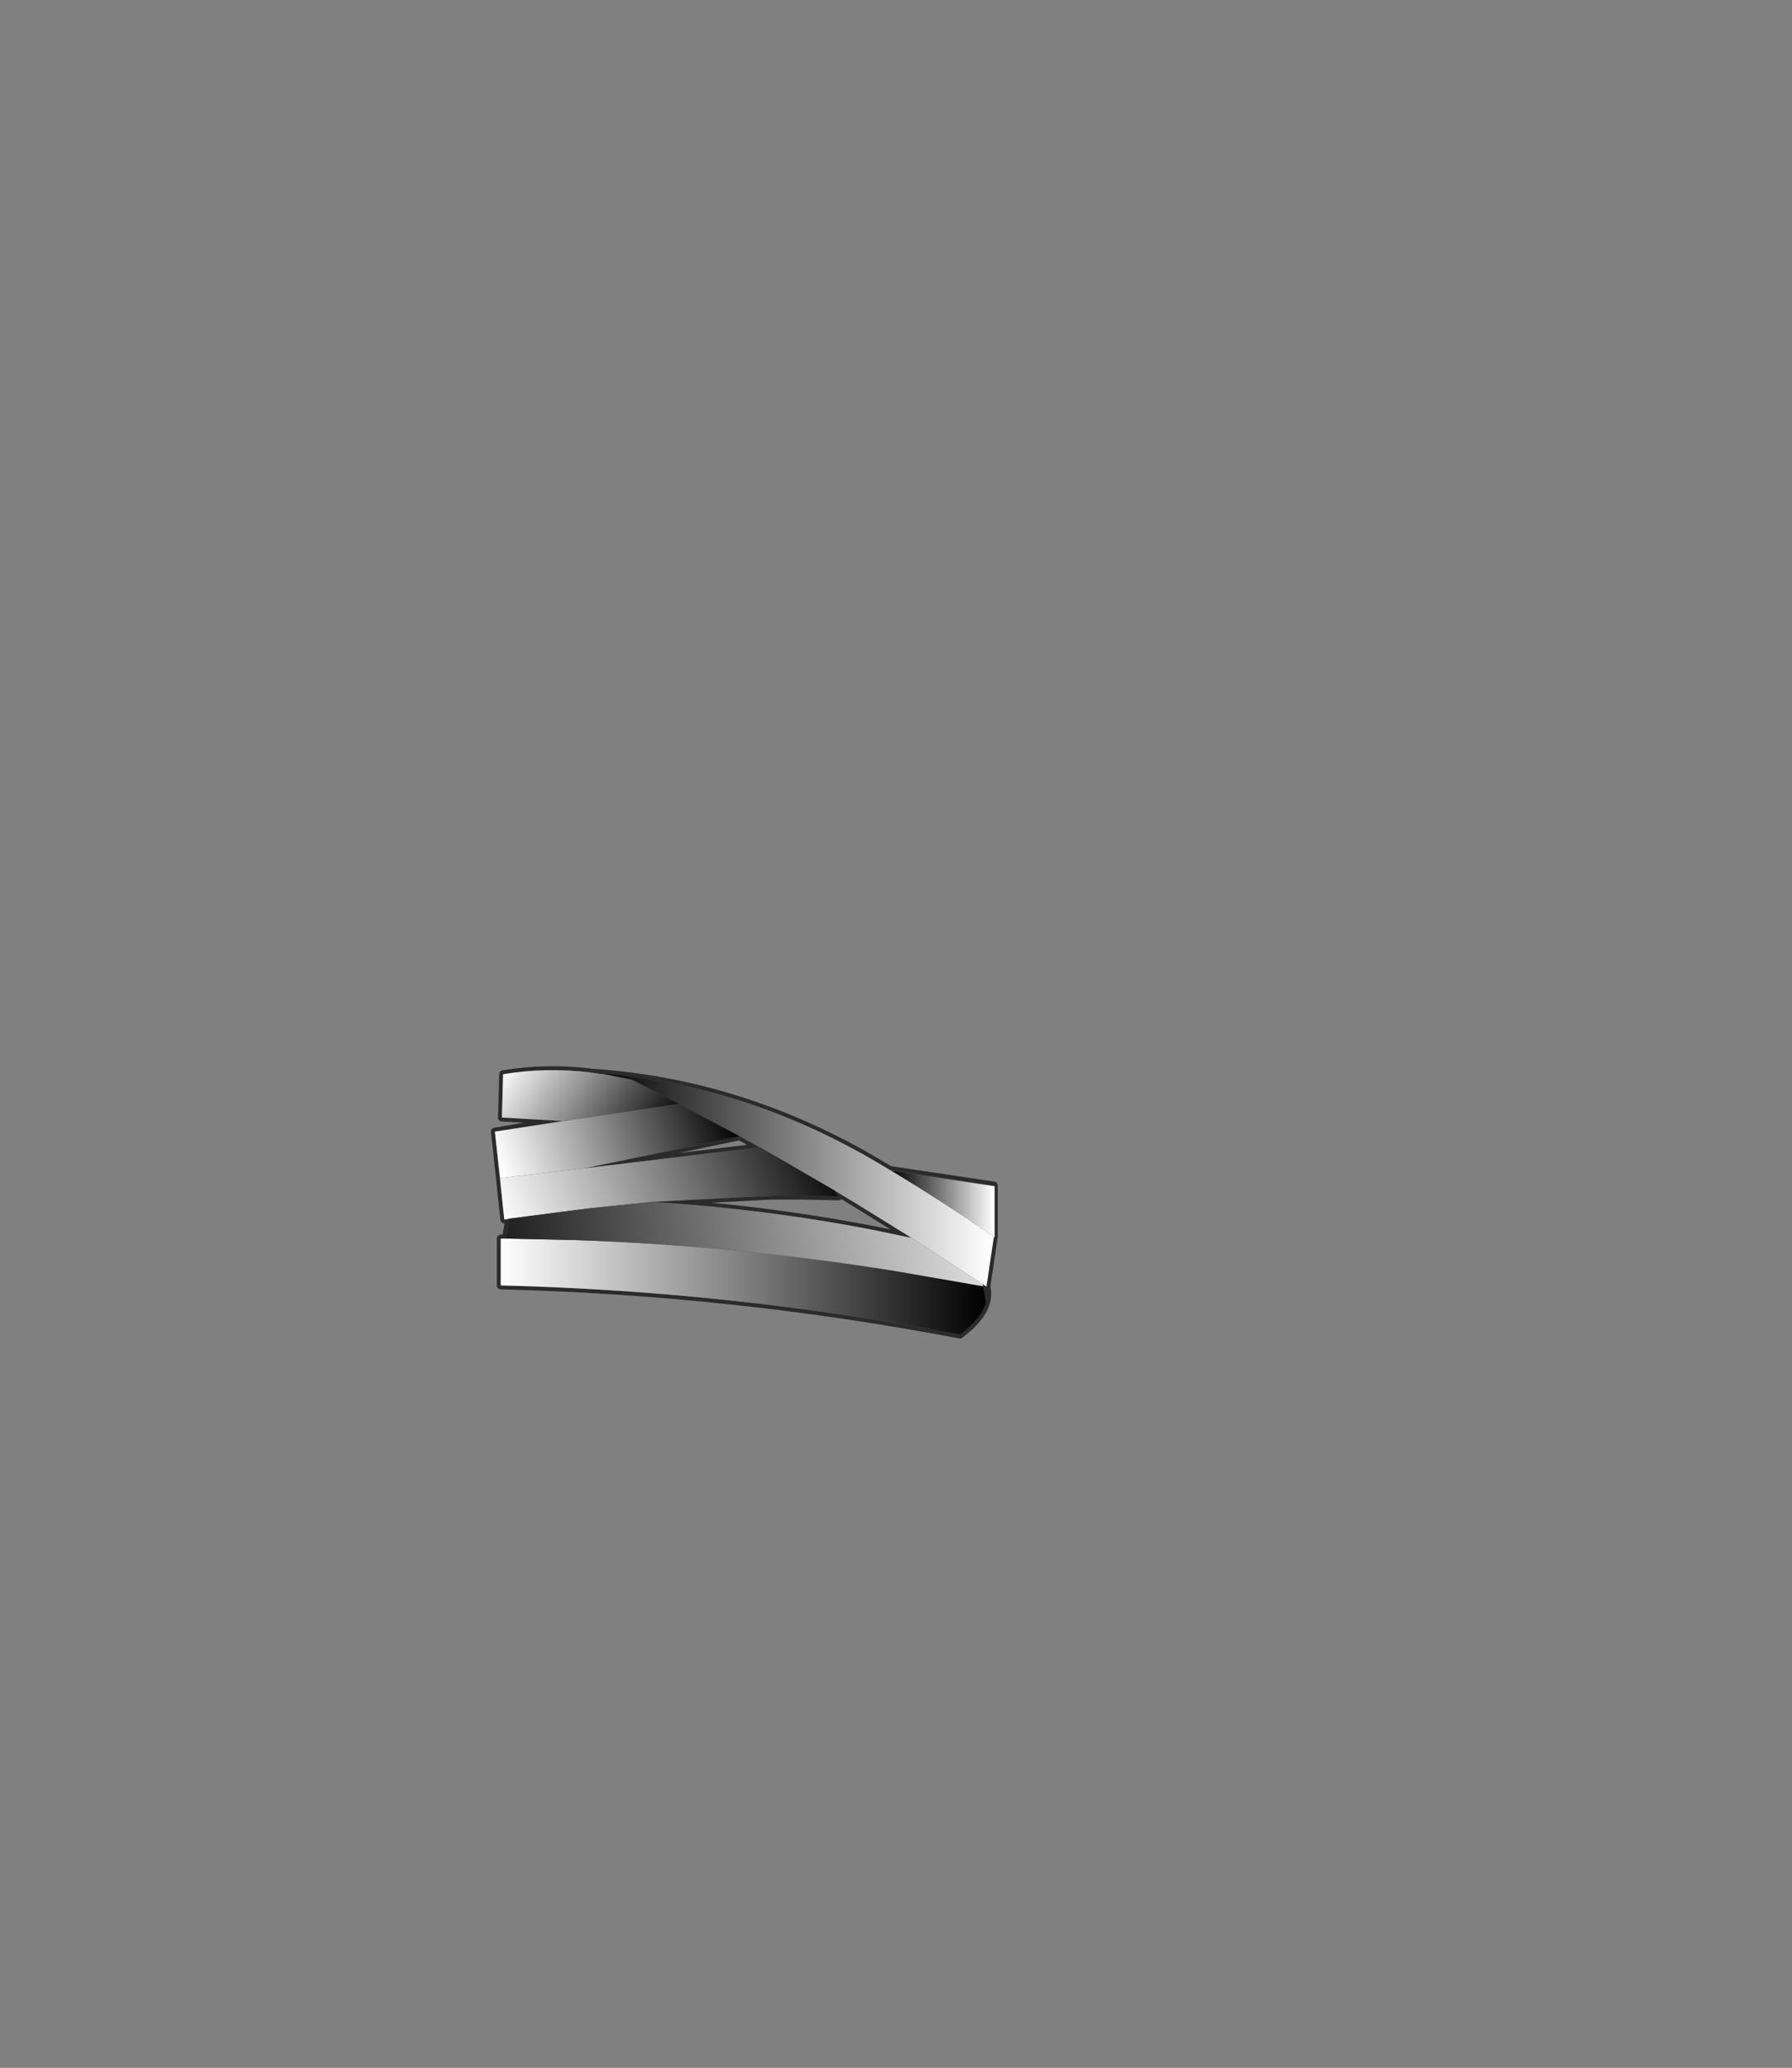 <?xml version="1.0" encoding="UTF-8" standalone="no"?>
<svg xmlns:xlink="http://www.w3.org/1999/xlink" height="531.5px" width="460.6px" xmlns="http://www.w3.org/2000/svg">
  <rect width="100%" height="100%" fill="#808080" stroke="none"/>
  <g transform="matrix(1.0, 0.0, 0.0, 1.0, 193.65, 334.05)">
    <use height="34.85" transform="matrix(2.007, 0.0, 0.0, 2.007, -67.453, -59.953)" width="64.9" xlink:href="#sprite0"/>
  </g>
  <defs>
    <g id="sprite0" transform="matrix(1.0, 0.0, 0.0, 1.0, 0.5, 0.5)">
      <use height="34.85" transform="matrix(1.0, 0.0, 0.0, 1.0, -0.5, -0.5)" width="64.9" xlink:href="#shape0"/>
      <use height="33.85" transform="matrix(1.0, 0.0, 0.0, 1.0, 0.0, 0.0)" width="64.0" xlink:href="#sprite1"/>
    </g>
    <g id="shape0" transform="matrix(1.0, 0.0, 0.0, 1.0, 0.5, 0.5)">
      <path d="M50.55 12.75 L63.9 14.75 63.9 21.3 Q57.5 16.95 50.55 12.75 M1.4 21.55 L1.85 19.0 11.85 17.7 Q10.35 19.55 10.35 20.6 L10.6 21.75 1.4 21.55 M50.95 25.65 Q50.85 23.6 50.0 22.15 49.45 21.25 48.5 20.45 L53.35 21.45 62.5 27.4 62.5 27.65 50.95 25.65 M43.5 15.4 L44.0 16.15 39.0 16.05 35.55 16.05 33.1 14.05 Q30.2 11.7 27.75 10.6 L33.9 9.85 37.05 11.65 43.5 15.4 M31.35 8.45 L25.4 9.7 Q23.45 8.85 21.1 7.5 L17.15 5.25 23.55 4.3 17.15 5.25 8.85 6.5 8.8 6.5 11.8 4.0 Q13.15 2.5 13.15 0.8 L13.15 0.4 17.5 1.2 Q20.55 2.7 23.55 4.3 L24.4 4.75 31.35 8.45" fill="#d2d6b6" fill-rule="evenodd" stroke="none"/>
      <path d="M63.9 21.3 L62.95 27.7 62.5 27.4 53.35 21.45 46.0 16.9 43.5 15.4 37.05 11.65 33.9 9.85 31.35 8.45 24.4 4.75 23.55 4.3 Q20.55 2.7 17.5 1.2 L13.15 0.4 13.15 0.8 Q13.15 2.5 11.8 4.0 L8.8 6.5 8.85 6.5 17.15 5.25 21.1 7.5 Q23.45 8.85 25.4 9.7 L11.45 12.55 27.7 10.6 27.75 10.6 Q30.2 11.7 33.1 14.05 L35.55 16.05 20.05 16.85 Q34.55 17.75 48.5 20.45 49.45 21.25 50.0 22.15 50.85 23.6 50.95 25.65 30.75 22.45 10.6 21.75 30.75 22.45 50.95 25.65 L62.5 27.65 62.9 29.75 Q62.3 31.8 59.55 33.85 30.5 28.3 0.75 27.55 L0.75 21.55 1.4 21.55 10.6 21.75 10.35 20.6 Q10.35 19.55 11.85 17.7 L20.05 16.85 11.85 17.7 1.85 19.0 1.2 19.1 0.7 14.45 0.55 13.0 0.0 7.85 8.75 6.5 8.05 6.45 0.9 6.05 1.05 0.5 Q6.45 -0.4 12.15 0.25 L12.3 0.3 12.4 0.3 13.15 0.35 Q32.75 1.8 50.55 12.75 57.5 16.95 63.9 21.3 M13.15 0.4 L12.4 0.3 13.15 0.4 M0.55 13.0 L0.65 13.8 0.7 14.45 0.65 13.8 0.55 13.0 M8.8 6.5 L8.75 6.5 8.8 6.5 M11.45 12.55 L0.65 13.8 11.45 12.55" fill="#fafdd7" fill-rule="evenodd" stroke="none"/>
      <path d="M50.55 12.75 L63.9 14.75 63.9 21.3 62.95 27.7 Q63.2 28.75 62.9 29.75 62.3 31.8 59.55 33.85 30.5 28.3 0.75 27.55 L0.75 21.55 1.4 21.55 1.85 19.0 1.2 19.1 0.7 14.45 0.65 13.8 0.55 13.0 0.0 7.85 8.05 6.45 0.9 6.05 1.05 0.5 Q6.45 -0.4 12.15 0.25 L12.3 0.3 12.4 0.3 13.15 0.35 Q32.75 1.8 50.55 12.75 57.5 16.95 63.9 21.3 M48.5 20.45 Q34.55 17.75 20.05 16.85 L11.85 17.7 1.85 19.0 M10.6 21.75 Q30.75 22.45 50.95 25.65 L62.5 27.65 62.5 27.4 53.35 21.45 48.5 20.45 M53.35 21.45 L46.0 16.9 43.5 15.4 44.0 16.15 39.0 16.05 35.55 16.05 20.05 16.85 M62.5 27.65 L62.9 29.75 M62.5 27.65 L62.95 27.7 62.5 27.4 M43.5 15.4 L37.05 11.65 33.9 9.85 27.75 10.6 27.7 10.6 11.45 12.55 25.4 9.7 31.35 8.45 24.4 4.75 23.55 4.3 17.15 5.25 8.85 6.5 8.8 6.5 8.75 6.5 8.05 6.45 M33.9 9.85 L31.35 8.45 M12.4 0.3 L13.15 0.4 17.5 1.2 Q20.55 2.7 23.55 4.3 M1.4 21.55 L10.6 21.75 M0.65 13.8 L11.45 12.55" fill="none" stroke="#000000" stroke-linecap="round" stroke-linejoin="round" stroke-opacity="0.663" stroke-width="1.0"/>
    </g>
    <g id="sprite1" transform="matrix(1.0, 0.0, 0.0, 1.0, 0.0, 0.0)">
      <use height="33.85" transform="matrix(1.0, 0.0, 0.0, 1.0, 0.0, 0.0)" width="64.0" xlink:href="#shape1"/>
    </g>
    <g id="shape1" transform="matrix(1.0, 0.0, 0.0, 1.0, 0.0, 0.0)">
      <path d="M50.75 12.85 L64.0 14.85 64.0 21.4 63.9 21.35 63.9 21.3 Q57.6 17.0 50.75 12.85" fill="url(#gradient0)" fill-rule="evenodd" stroke="none"/>
      <path d="M50.75 12.85 Q57.6 17.0 63.9 21.3 L63.9 21.35 62.95 27.7 62.5 27.4 53.35 21.45 46.0 16.9 43.5 15.4 37.05 11.65 33.9 9.85 31.35 8.45 24.4 4.75 23.55 4.3 Q20.55 2.7 17.5 1.2 L14.0 0.5 13.15 0.4 12.4 0.3 13.15 0.35 Q32.75 1.8 50.55 12.75 L50.75 12.85" fill="url(#gradient1)" fill-rule="evenodd" stroke="none"/>
      <path d="M8.85 6.5 L8.8 6.5 8.75 6.5 8.85 6.5" fill="url(#gradient2)" fill-rule="evenodd" stroke="none"/>
      <path d="M8.75 6.5 L1.0 6.05 0.9 6.05 1.05 0.5 Q6.45 -0.4 12.15 0.25 L12.3 0.3 12.4 0.3 13.15 0.4 14.0 0.5 17.5 1.2 Q20.55 2.7 23.55 4.3 L23.5 4.3 8.85 6.5 8.75 6.5" fill="url(#gradient3)" fill-rule="evenodd" stroke="none"/>
      <path d="M0.65 13.8 L0.0 7.85 8.75 6.5 8.8 6.5 8.85 6.5 23.5 4.3 23.55 4.3 24.4 4.75 31.35 8.45 31.3 8.45 11.45 12.55 0.75 13.8 0.65 13.8" fill="url(#gradient4)" fill-rule="evenodd" stroke="none"/>
      <path d="M1.85 19.0 L1.3 19.1 1.2 19.1 0.65 13.8 0.75 13.8 11.45 12.55 33.85 9.85 33.9 9.85 37.05 11.65 43.5 15.4 44.0 16.15 39.0 16.05 35.55 16.05 20.05 16.85 11.85 17.7 1.85 19.0" fill="url(#gradient5)" fill-rule="evenodd" stroke="none"/>
      <path d="M62.5 27.65 L62.55 27.75 62.9 29.75 Q62.3 31.8 59.55 33.85 30.55 28.3 0.85 27.55 L0.75 27.55 0.75 21.55 1.4 21.55 1.55 21.55 10.6 21.75 Q30.75 22.45 50.95 25.65 L62.5 27.65" fill="url(#gradient6)" fill-rule="evenodd" stroke="none"/>
      <path d="M62.5 27.4 L62.5 27.65 50.95 25.65 Q30.75 22.45 10.6 21.75 L1.55 21.55 1.4 21.55 1.85 19.0 11.85 17.7 20.05 16.85 20.8 16.9 Q34.9 17.8 48.5 20.45 L53.3 21.45 53.35 21.45 62.5 27.4" fill="url(#gradient7)" fill-rule="evenodd" stroke="none"/>
    </g>
    <linearGradient gradientTransform="matrix(0.008, 0.0, 0.0, 0.005, 57.35, 17.1)" gradientUnits="userSpaceOnUse" id="gradient0" spreadMethod="pad" x1="-819.2" x2="819.2">
      <stop offset="0.0" stop-color="#000000"/>
      <stop offset="1.0" stop-color="#ffffff"/>
    </linearGradient>
    <linearGradient gradientTransform="matrix(0.031, 0.0, 0.0, 0.017, 38.15, 14.0)" gradientUnits="userSpaceOnUse" id="gradient1" spreadMethod="pad" x1="-819.2" x2="819.2">
      <stop offset="0.0" stop-color="#000000"/>
      <stop offset="1.0" stop-color="#ffffff"/>
    </linearGradient>
    <linearGradient gradientTransform="matrix(1.0E-4, 0.0, 0.0, 0.0, 8.8, 6.5)" gradientUnits="userSpaceOnUse" id="gradient2" spreadMethod="pad" x1="-819.2" x2="819.2">
      <stop offset="0.0" stop-color="#000000"/>
      <stop offset="1.0" stop-color="#ffffff"/>
    </linearGradient>
    <linearGradient gradientTransform="matrix(-0.012, -0.007, 0.002, -0.003, 12.25, 3.25)" gradientUnits="userSpaceOnUse" id="gradient3" spreadMethod="pad" x1="-819.2" x2="819.2">
      <stop offset="0.0" stop-color="#000000"/>
      <stop offset="1.0" stop-color="#ffffff"/>
    </linearGradient>
    <linearGradient gradientTransform="matrix(-0.018, 0.005, -0.002, -0.006, 15.65, 9.05)" gradientUnits="userSpaceOnUse" id="gradient4" spreadMethod="pad" x1="-819.2" x2="819.2">
      <stop offset="0.0" stop-color="#000000"/>
      <stop offset="1.0" stop-color="#ffffff"/>
    </linearGradient>
    <linearGradient gradientTransform="matrix(-0.026, 0.007, -0.002, -0.005, 22.3, 14.45)" gradientUnits="userSpaceOnUse" id="gradient5" spreadMethod="pad" x1="-819.2" x2="819.2">
      <stop offset="0.0" stop-color="#000000"/>
      <stop offset="1.0" stop-color="#ffffff"/>
    </linearGradient>
    <linearGradient gradientTransform="matrix(-0.038, 0.0, 0.0, -0.007, 31.8, 27.7)" gradientUnits="userSpaceOnUse" id="gradient6" spreadMethod="pad" x1="-819.2" x2="819.2">
      <stop offset="0.0" stop-color="#000000"/>
      <stop offset="1.0" stop-color="#ffffff"/>
    </linearGradient>
    <linearGradient gradientTransform="matrix(0.049, -0.006, 8.0E-4, 0.006, 31.95, 22.25)" gradientUnits="userSpaceOnUse" id="gradient7" spreadMethod="pad" x1="-819.2" x2="819.2">
      <stop offset="0.0" stop-color="#000000"/>
      <stop offset="1.0" stop-color="#ffffff"/>
    </linearGradient>
  </defs>
</svg>
